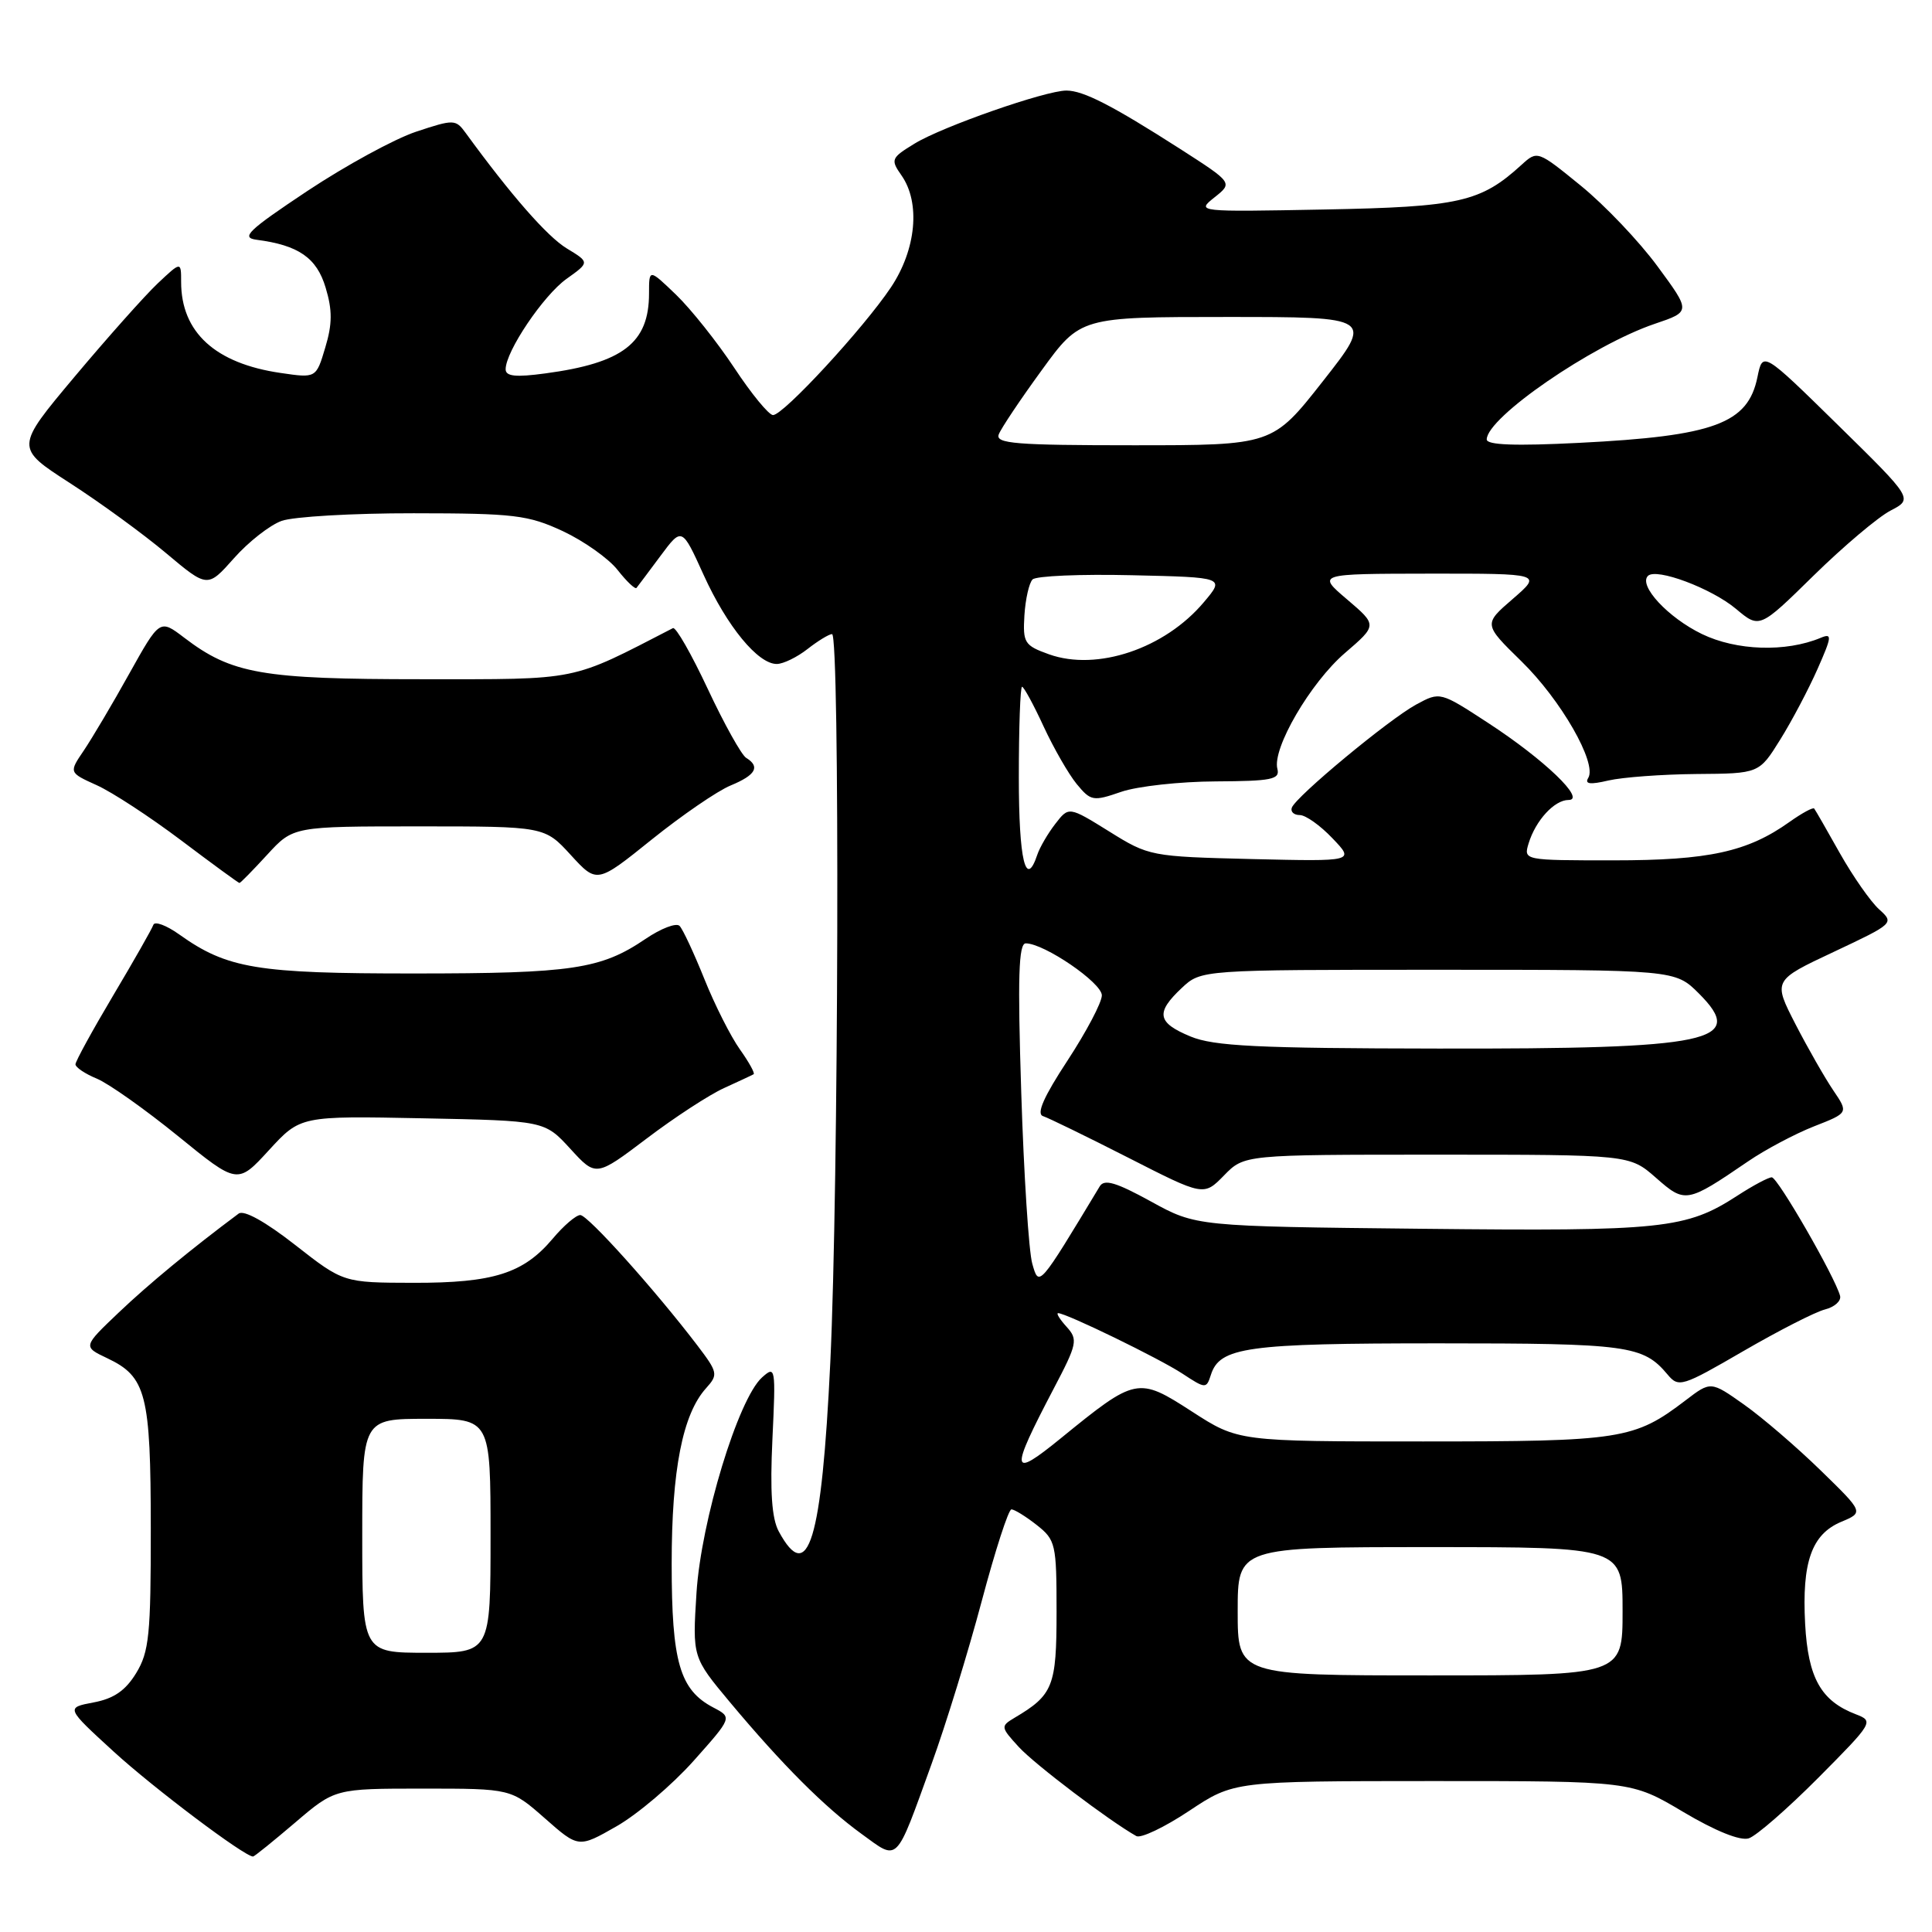 <?xml version="1.0" encoding="UTF-8" standalone="no"?>
<!DOCTYPE svg PUBLIC "-//W3C//DTD SVG 1.1//EN" "http://www.w3.org/Graphics/SVG/1.1/DTD/svg11.dtd" >
<svg xmlns="http://www.w3.org/2000/svg" xmlns:xlink="http://www.w3.org/1999/xlink" version="1.1" viewBox="0 0 256 256">
 <g >
 <path fill="currentColor"
d=" M 39.11 241.50 C 44.38 237.00 44.38 237.00 56.05 237.00 C 67.72 237.00 67.72 237.00 72.19 240.93 C 76.66 244.87 76.66 244.87 81.70 241.99 C 84.48 240.40 89.06 236.51 91.89 233.34 C 97.03 227.57 97.03 227.57 94.53 226.26 C 90.07 223.93 89.00 220.23 89.00 207.21 C 89.00 194.77 90.45 187.37 93.57 183.93 C 95.18 182.14 95.12 181.85 92.40 178.27 C 86.77 170.89 77.89 161.00 76.89 161.00 C 76.33 161.00 74.68 162.41 73.23 164.14 C 69.35 168.74 65.38 170.00 54.78 169.98 C 45.50 169.96 45.50 169.96 39.12 164.97 C 35.16 161.87 32.31 160.29 31.62 160.81 C 25.34 165.49 19.69 170.15 15.74 173.91 C 10.98 178.44 10.98 178.44 14.21 179.97 C 19.38 182.42 19.97 184.72 19.98 202.50 C 19.99 216.61 19.76 218.88 18.04 221.70 C 16.63 224.01 15.08 225.08 12.40 225.58 C 8.71 226.28 8.71 226.28 15.10 232.13 C 20.39 236.96 32.39 246.00 33.53 246.00 C 33.70 246.00 36.21 243.97 39.11 241.50 Z  M 123.45 233.70 C 125.32 228.55 128.30 218.86 130.08 212.17 C 131.86 205.48 133.63 200.00 134.02 200.00 C 134.41 200.00 135.92 200.93 137.37 202.07 C 139.88 204.05 140.00 204.58 140.00 213.57 C 140.00 223.46 139.55 224.59 134.41 227.63 C 132.57 228.73 132.59 228.86 135.00 231.49 C 137.11 233.79 146.98 241.27 150.57 243.29 C 151.16 243.62 154.31 242.12 157.57 239.95 C 163.50 236.01 163.50 236.01 189.83 236.00 C 216.15 236.00 216.15 236.00 223.02 240.08 C 227.29 242.62 230.59 243.95 231.72 243.59 C 232.72 243.27 236.87 239.65 240.95 235.55 C 248.19 228.26 248.31 228.07 245.93 227.16 C 241.29 225.39 239.58 222.35 239.19 215.18 C 238.75 206.99 240.05 203.30 243.97 201.65 C 246.96 200.40 246.96 200.40 241.23 194.82 C 238.08 191.75 233.52 187.83 231.10 186.12 C 226.69 183.00 226.69 183.00 223.35 185.55 C 216.55 190.74 214.86 191.00 188.57 191.00 C 164.07 191.00 164.07 191.00 157.93 187.03 C 150.78 182.41 150.52 182.47 140.55 190.59 C 133.89 196.01 133.77 195.17 139.59 184.06 C 142.75 178.05 142.86 177.50 141.33 175.81 C 140.43 174.82 139.92 174.00 140.21 174.00 C 141.28 174.00 153.63 180.01 156.67 182.01 C 159.74 184.03 159.85 184.03 160.44 182.20 C 161.61 178.49 165.15 178.00 190.61 178.00 C 215.75 178.00 217.72 178.27 220.96 182.13 C 222.43 183.89 222.87 183.75 231.00 179.03 C 235.68 176.32 240.54 173.83 241.82 173.51 C 243.09 173.19 243.99 172.38 243.82 171.71 C 243.17 169.23 235.55 156.00 234.77 156.00 C 234.32 156.00 232.28 157.09 230.23 158.42 C 223.42 162.84 220.38 163.16 188.50 162.82 C 158.50 162.50 158.50 162.50 152.50 159.20 C 147.88 156.66 146.32 156.20 145.72 157.20 C 137.61 170.65 137.67 170.58 136.78 167.44 C 136.32 165.82 135.66 155.61 135.32 144.75 C 134.83 129.47 134.97 125.00 135.92 125.00 C 138.36 125.00 146.00 130.22 146.00 131.89 C 146.00 132.83 143.95 136.71 141.45 140.53 C 138.31 145.31 137.30 147.59 138.20 147.89 C 138.91 148.12 144.00 150.60 149.50 153.40 C 159.50 158.50 159.50 158.50 162.19 155.75 C 164.87 153.00 164.87 153.00 190.40 153.00 C 215.93 153.00 215.93 153.00 219.42 156.06 C 223.30 159.47 223.49 159.44 231.64 153.88 C 233.92 152.32 237.85 150.24 240.36 149.25 C 244.94 147.46 244.94 147.46 242.92 144.48 C 241.81 142.84 239.55 138.89 237.91 135.71 C 234.93 129.91 234.93 129.91 242.98 126.13 C 250.96 122.37 251.02 122.32 248.99 120.49 C 247.86 119.47 245.53 116.13 243.80 113.07 C 242.08 110.00 240.55 107.34 240.39 107.14 C 240.24 106.94 238.77 107.74 237.12 108.91 C 231.55 112.88 226.41 114.00 213.81 114.00 C 201.89 114.00 201.87 114.00 202.55 111.75 C 203.48 108.71 205.97 106.00 207.84 106.00 C 210.21 106.00 204.62 100.64 197.21 95.81 C 190.82 91.64 190.82 91.64 187.66 93.35 C 184.06 95.30 171.67 105.57 171.17 107.03 C 170.98 107.57 171.46 108.00 172.23 108.00 C 173.00 108.00 174.95 109.38 176.56 111.08 C 179.50 114.15 179.50 114.15 165.91 113.83 C 152.49 113.50 152.24 113.46 146.97 110.17 C 141.62 106.85 141.62 106.85 139.83 109.17 C 138.84 110.45 137.77 112.29 137.45 113.25 C 135.92 117.84 135.00 113.99 135.00 103.00 C 135.00 96.40 135.19 91.00 135.43 91.00 C 135.66 91.00 136.95 93.36 138.28 96.25 C 139.62 99.14 141.59 102.57 142.67 103.89 C 144.54 106.15 144.84 106.21 148.57 104.92 C 150.73 104.18 156.37 103.56 161.09 103.54 C 168.51 103.50 169.62 103.28 169.26 101.88 C 168.55 99.19 173.64 90.46 178.21 86.53 C 182.50 82.84 182.50 82.84 178.50 79.43 C 174.50 76.03 174.50 76.03 189.42 76.01 C 204.33 76.00 204.33 76.00 200.45 79.36 C 196.57 82.71 196.57 82.71 201.58 87.61 C 206.83 92.73 211.65 101.14 210.45 103.08 C 209.95 103.90 210.70 103.99 213.12 103.42 C 214.98 102.99 220.23 102.60 224.80 102.56 C 233.09 102.50 233.09 102.50 235.89 98.00 C 237.43 95.53 239.65 91.32 240.83 88.65 C 242.75 84.31 242.79 83.87 241.24 84.52 C 236.62 86.44 230.10 86.23 225.51 84.01 C 221.03 81.84 217.08 77.59 218.36 76.31 C 219.46 75.21 226.79 77.96 230.03 80.68 C 233.15 83.30 233.15 83.30 240.32 76.26 C 244.27 72.39 248.85 68.52 250.50 67.66 C 253.50 66.10 253.50 66.10 243.54 56.32 C 233.57 46.54 233.57 46.54 232.87 49.97 C 231.61 56.13 227.16 57.78 209.25 58.68 C 200.80 59.11 197.00 58.97 197.00 58.23 C 197.00 55.33 210.97 45.72 219.26 42.91 C 224.05 41.29 224.05 41.29 219.63 35.29 C 217.20 31.98 212.63 27.18 209.46 24.60 C 203.74 19.94 203.71 19.93 201.61 21.84 C 196.19 26.79 193.37 27.42 175.50 27.76 C 158.55 28.08 158.51 28.08 160.93 26.15 C 163.36 24.22 163.36 24.22 156.34 19.71 C 147.34 13.95 143.54 12.00 141.30 12.00 C 138.54 12.00 124.90 16.76 121.20 19.02 C 118.07 20.93 117.98 21.14 119.45 23.24 C 121.99 26.86 121.41 33.05 118.05 38.08 C 114.44 43.48 103.81 55.00 102.43 55.00 C 101.88 55.00 99.57 52.19 97.30 48.75 C 95.02 45.31 91.55 40.95 89.58 39.05 C 86.00 35.61 86.00 35.61 86.00 38.87 C 86.00 45.44 82.55 48.10 72.25 49.48 C 68.33 50.01 67.00 49.87 67.00 48.93 C 67.00 46.56 72.01 39.13 75.07 36.95 C 78.14 34.76 78.14 34.76 75.09 32.91 C 72.51 31.34 67.71 25.86 61.70 17.61 C 60.38 15.80 60.14 15.79 55.14 17.45 C 52.28 18.40 45.80 21.94 40.72 25.31 C 32.85 30.55 31.87 31.49 34.00 31.77 C 39.56 32.49 41.97 34.16 43.15 38.12 C 44.05 41.10 44.04 42.94 43.10 46.05 C 41.89 50.11 41.89 50.11 37.19 49.42 C 28.52 48.16 24.00 44.03 24.00 37.36 C 24.00 34.63 24.00 34.63 20.89 37.56 C 19.18 39.18 14.23 44.74 9.89 49.91 C 2.00 59.32 2.00 59.32 9.25 64.00 C 13.24 66.57 18.98 70.75 22.00 73.29 C 27.50 77.91 27.50 77.91 31.00 73.97 C 32.92 71.80 35.77 69.57 37.32 69.02 C 38.86 68.46 46.74 68.00 54.82 68.01 C 68.15 68.02 69.97 68.24 74.58 70.38 C 77.37 71.69 80.64 74.00 81.84 75.53 C 83.04 77.06 84.17 78.12 84.34 77.90 C 84.52 77.68 85.94 75.78 87.51 73.67 C 90.36 69.84 90.36 69.84 93.23 76.17 C 96.34 83.02 100.45 88.01 102.94 87.98 C 103.80 87.97 105.62 87.08 107.00 86.00 C 108.38 84.92 109.84 84.03 110.25 84.02 C 111.30 83.99 111.12 157.44 110.02 180.50 C 108.88 204.26 107.09 210.14 103.19 202.92 C 102.26 201.20 102.02 197.65 102.35 190.68 C 102.80 181.16 102.76 180.91 100.96 182.53 C 97.81 185.39 92.90 201.51 92.29 211.05 C 91.75 219.59 91.75 219.59 96.72 225.55 C 103.68 233.87 109.25 239.44 114.17 243.01 C 119.12 246.60 118.59 247.13 123.45 233.70 Z  M 55.98 148.18 C 72.16 148.50 72.16 148.50 75.57 152.22 C 78.97 155.94 78.97 155.94 85.69 150.86 C 89.38 148.06 94.00 145.05 95.95 144.17 C 97.90 143.28 99.66 142.46 99.86 142.34 C 100.06 142.22 99.24 140.74 98.04 139.05 C 96.84 137.37 94.72 133.18 93.34 129.74 C 91.96 126.31 90.48 123.13 90.05 122.69 C 89.62 122.24 87.58 123.02 85.52 124.42 C 79.62 128.42 75.83 128.99 54.88 128.99 C 34.03 129.00 30.11 128.35 23.75 123.82 C 22.04 122.60 20.49 122.03 20.32 122.55 C 20.14 123.07 17.75 127.28 15.00 131.90 C 12.25 136.53 10.00 140.63 10.00 141.03 C 10.00 141.43 11.28 142.29 12.84 142.93 C 14.40 143.58 19.23 147.00 23.58 150.53 C 31.47 156.95 31.47 156.95 35.64 152.40 C 39.81 147.86 39.81 147.86 55.98 148.18 Z  M 35.41 113.25 C 38.85 109.50 38.85 109.50 55.50 109.50 C 72.16 109.50 72.16 109.50 75.63 113.29 C 79.10 117.08 79.10 117.08 86.36 111.24 C 90.36 108.03 95.06 104.80 96.81 104.08 C 100.15 102.70 100.77 101.59 98.87 100.42 C 98.25 100.04 95.96 95.93 93.79 91.30 C 91.62 86.67 89.55 83.04 89.17 83.23 C 75.40 90.33 77.01 90.00 55.88 90.00 C 34.71 90.00 30.70 89.30 24.40 84.49 C 21.17 82.03 21.17 82.03 17.13 89.26 C 14.92 93.24 12.20 97.82 11.11 99.44 C 9.12 102.37 9.12 102.37 12.81 104.04 C 14.84 104.95 19.87 108.24 24.00 111.35 C 28.12 114.46 31.60 117.00 31.73 117.00 C 31.86 117.00 33.52 115.31 35.41 113.25 Z  M 48.00 203.50 C 48.00 188.00 48.00 188.00 56.50 188.00 C 65.00 188.00 65.00 188.00 65.00 203.50 C 65.00 219.00 65.00 219.00 56.50 219.00 C 48.00 219.00 48.00 219.00 48.00 203.50 Z  M 164.00 213.50 C 164.00 205.00 164.00 205.00 189.50 205.00 C 215.00 205.00 215.00 205.00 215.00 213.50 C 215.00 222.00 215.00 222.00 189.50 222.00 C 164.00 222.00 164.00 222.00 164.00 213.50 Z  M 157.75 137.34 C 153.33 135.51 153.09 134.20 156.58 130.92 C 159.16 128.50 159.16 128.50 190.56 128.50 C 221.96 128.50 221.96 128.50 225.11 131.64 C 231.49 138.02 226.86 139.00 190.50 138.94 C 166.61 138.91 160.84 138.62 157.75 137.34 Z  M 139.00 86.70 C 135.74 85.53 135.52 85.18 135.74 81.53 C 135.88 79.38 136.36 77.24 136.82 76.78 C 137.29 76.31 143.21 76.06 149.98 76.22 C 162.30 76.50 162.30 76.50 159.52 79.79 C 154.34 85.95 145.36 88.97 139.00 86.70 Z  M 132.34 57.56 C 132.64 56.77 135.20 52.94 138.03 49.06 C 143.16 42.00 143.16 42.00 162.57 42.00 C 181.98 42.00 181.98 42.00 175.30 50.50 C 168.62 59.00 168.62 59.00 150.20 59.00 C 134.58 59.00 131.87 58.78 132.34 57.56 Z "/>
</g>
</svg>